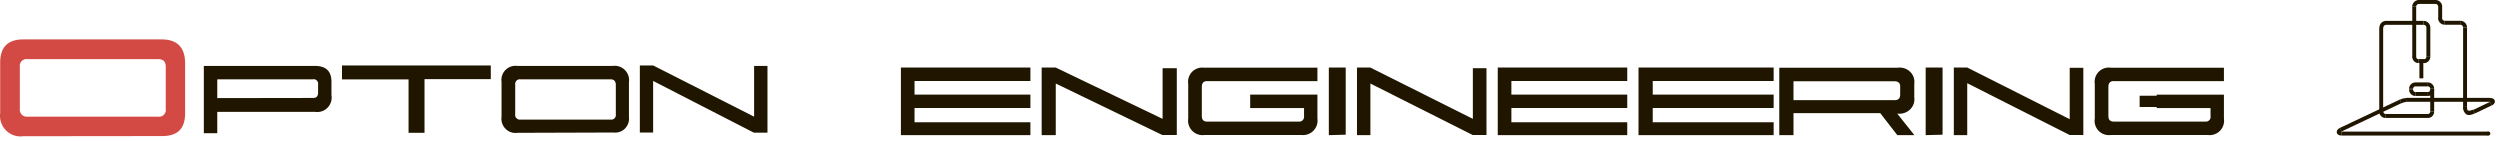<svg viewBox="0 0 444 25" fill="none" xmlns="http://www.w3.org/2000/svg"><path d="M38.587 19.868v3.79H36.2V11.71h19.761c1.937 0 2.905.934 2.905 2.816v2.348a2.584 2.584 0 0 1-.678 2.238 2.549 2.549 0 0 1-2.2.756h-17.4zm16.965-5.782H38.587v3.337l17.047-.027c.573 0 .86-.316.86-.934v-1.456a.801.801 0 0 0-.56-.905.785.785 0 0 0-.382-.015zm19.843 9.504H72.56V14.1H60.735v-2.472h26.43v2.43h-11.77v9.531zm16.516 0a2.493 2.493 0 0 1-2.127-.716 2.53 2.53 0 0 1-.71-2.141v-6.166a2.53 2.53 0 0 1 .696-2.135 2.493 2.493 0 0 1 2.114-.722h16.938a2.532 2.532 0 0 1 2.168.736 2.573 2.573 0 0 1 .71 2.19v6.152a2.487 2.487 0 0 1-.702 2.04 2.454 2.454 0 0 1-2.026.706l-17.061.055zm17.457-3.31v-5.191c0-.66-.314-1.003-.941-1.003h-15.97a.826.826 0 0 0-.915.551.843.843 0 0 0-.04.383v5.218a.857.857 0 0 0 .22.75.846.846 0 0 0 .735.253h15.997a.813.813 0 0 0 .699-.247.823.823 0 0 0 .215-.714zm6.628-5.906v9.16h-2.36V11.628h2.373l17.921 9.091V11.71h2.373v11.852h-2.414l-17.893-9.188z" fill="#201600"/><path d="M4.123 24.194a3.617 3.617 0 0 1-3.056-1.042 3.672 3.672 0 0 1-1.035-3.078V11.12C.032 8.373 1.396 7 4.123 7H28.7c2.728 0 4.173 1.373 4.173 4.23v8.912c0 2.747-1.363 4.024-4.091 4.024l-24.658.027zm25.313-4.807v-7.512c0-.961-.45-1.373-1.364-1.373H4.887a1.192 1.192 0 0 0-1.025.34 1.21 1.21 0 0 0-.339 1.033v7.47a1.244 1.244 0 0 0 .351 1.02 1.228 1.228 0 0 0 1.013.354h23.185a1.178 1.178 0 0 0 1.013-.322 1.196 1.196 0 0 0 .35-1.01z" fill="#D24A43"/><path d="M183 24h-23V12h23v2.388h-20.577v2.408H183v2.389h-20.577v2.524H183V24zm4.504-9.165V24H185V12h2.504l18.972 9.107v-8.99H209V23.98h-2.565l-18.931-9.146zm34.529 4.355v-2.383h11.941v4.24a2.58 2.58 0 0 1-2.825 2.93H213.91a2.565 2.565 0 0 1-2.782-1.753 2.58 2.58 0 0 1-.1-1.177v-6.155a2.529 2.529 0 0 1 .69-2.135 2.513 2.513 0 0 1 2.115-.736h20.141v2.383h-19.596c-.623 0-.935.352-.935 1.036v5.177c0 .645.312.977.935.977h16.265a.852.852 0 0 0 .718-.251.854.854 0 0 0 .236-.726v-1.426h-9.564zm21.349-4.355V24H241V12h2.382l18.197 9.107v-8.99H264V23.98h-2.441l-18.177-9.146zM289 24h-23V12h23v2.388h-20.577v2.408H289v2.389h-20.577v2.524H289V24zm26 0h-24V12h24v2.388h-21.472v2.408H315v2.389h-21.472v2.524H315V24zm24.997 0h-3.033l-3.033-3.907h-15.407V24H316V12.025h21.005a2.73 2.73 0 0 1 1.196.103c.385.123.736.33 1.024.604.288.274.505.61.636.978.13.369.17.762.115 1.148v2.441c.055.393.014.793-.119 1.169a2.553 2.553 0 0 1-.651.993 2.683 2.683 0 0 1-1.044.611 2.79 2.79 0 0 1-1.218.1L339.997 24zm-3.603-9.572h-17.87v3.36h17.952c.671 0 .997-.332.997-1.016v-1.387c.02-.644-.346-.957-1.079-.957zM342 24V12h3v11.922L342 24zm7.38-9.225V24H347V12h2.399l18.182 9.166V12.04H370v11.94h-2.419l-18.201-9.205zm33.645 4.415v-2.383h11.945v4.237a2.571 2.571 0 0 1-.7 2.185 2.548 2.548 0 0 1-2.165.744h-17.206a2.527 2.527 0 0 1-2.175-.735 2.544 2.544 0 0 1-.69-2.194v-6.15a2.523 2.523 0 0 1 1.676-2.76 2.506 2.506 0 0 1 1.15-.11h20.11v2.381h-19.603c-.605 0-.916.352-.916 1.035v5.175c0 .644.311.976.916.976h16.29a.837.837 0 0 0 .935-.976v-1.426h-9.567zM236 24V12h3v11.922L236 24z" fill="#201600"/><path d="M386 17h-6v2h6v-2zm52.143-12.111h-.696a.488.488 0 0 0-.153-.36.494.494 0 0 0-.365-.135v-.7a1.177 1.177 0 0 1 .857.34 1.19 1.19 0 0 1 .357.855zm-9.029-3.694h-.709a1.21 1.21 0 0 1 .337-.827c.213-.222.502-.354.809-.368h3.014c.311.007.607.136.826.359.219.223.343.522.347.836h-.709a.497.497 0 0 0-.491-.495h-2.933a.49.49 0 0 0-.491.495zm4.61 0h-.695V3.2h.695V1.195zm.477 3.199a1.18 1.18 0 0 1-1.108-.734 1.193 1.193 0 0 1-.092-.46h.709a.497.497 0 0 0 .491.494v.7z" fill="#201600"/><path d="M436.956 3.694h-2.727v.7h2.727v-.7zm1.187 1.195h-.696v14.076h.696V4.889z" fill="#201600"/><path d="M438.538 20.434a.935.935 0 0 1-.559-.164 1.523 1.523 0 0 1-.532-1.374h.696c0 .399 0 .646.204.728.205.083.478 0 .873-.15l.3.645c-.302.172-.636.28-.982.316zm3.682-3.048h-14.906v.7h14.906v-.7z" fill="#201600"/><path d="M442.222 18.094l-3.007 1.434.297.633 3.008-1.434-.298-.633z" fill="#201600"/><path d="M442.521 18.745l-.314-.645v-.7c.695 0 .845.384.873.508.027.123.068.521-.559.837zm-13.407-17.55h-.695v8.94h.695v-8.94zm2.51 3.708h-.696v5.19h.696v-5.19zm0 0h-.696a.492.492 0 0 0-.491-.495v-.7c.315 0 .617.126.839.35.223.224.348.528.348.845z" fill="#201600"/><path d="M430.437 3.708h-6.696v.7h6.696v-.7z" fill="#201600"/><path d="M423.291 4.903h-.709a1.2 1.2 0 0 1 .347-.845c.223-.224.525-.35.839-.35v.7a.49.49 0 0 0-.477.495zm-.041 0h-.695V19.83h.695V4.903zm7.255 6.303v-.7a.424.424 0 0 0 .423-.426h.696c0 .299-.118.585-.328.796-.209.211-.494.33-.791.33zm-.981 0a1.112 1.112 0 0 1-.782-.335 1.13 1.13 0 0 1-.323-.791h.695a.426.426 0 0 0 .115.3.404.404 0 0 0 .295.126v.7z" fill="#201600"/><path d="M430.519 10.492h-1.009v.7h1.009v-.7z" fill="#201600"/><path d="M430.383 10.973h-.696v2.938h.696v-2.938zm-1.814 4.792h-.709c0-.298.118-.585.327-.796.21-.211.494-.33.791-.33v.7a.407.407 0 0 0-.382.264.407.407 0 0 0-.027.162zm2.632-1.125h-2.223v.7h2.223v-.7zm-2.223 2.403c-.294 0-.577-.117-.786-.325a1.128 1.128 0 0 1-.332-.788h.709a.42.42 0 0 0 .252.38.41.41 0 0 0 .157.032v.7zm-2.509 1.29l-.287-.645h.082a2.438 2.438 0 0 1 1.05-.261v.7c-.263.006-.52.077-.75.206h-.095z" fill="#201600"/><path d="M428.555 15.752h-.695v.178h.695v-.178zm2.632.59h-2.223v.7h2.223v-.7zm.014.701v-.7a.424.424 0 0 0 .409-.413h.696a1.129 1.129 0 0 1-.324.787 1.098 1.098 0 0 1-.781.326zm1.105-1.278h-.696a.425.425 0 0 0-.409-.425v-.7c.294.003.575.123.782.334.207.21.323.495.323.791z" fill="#201600"/><path d="M432.306 15.752h-.696v4.078h.696v-4.078zm-1.091 4.49h-7.556v.7h7.556v-.7z" fill="#201600"/><path d="M431.201 20.956v-.714a.412.412 0 0 0 .409-.412h.696a1.12 1.12 0 0 1-1.105 1.126zm-7.528 0c-.297 0-.581-.118-.791-.33a1.128 1.128 0 0 1-.327-.796h.736a.415.415 0 0 0 .423.412l-.041.714z" fill="#201600"/><path d="M426.191 17.69l-10.64 5.034.296.634 10.64-5.035-.296-.634z" fill="#201600"/><path d="M415.872 24.074c-.696 0-.832-.385-.859-.509-.028-.123-.068-.535.559-.85l.3.645v.714z" fill="#201600"/><path d="M441.961 23.373h-26.089v.7h26.089v-.7z" fill="#201600"/><path d="M442.289 23.717a.362.362 0 0 1-.109.243.352.352 0 0 1-.246.1.34.34 0 0 1-.341-.343.345.345 0 0 1 .341-.344c.092 0 .18.036.246.1a.361.361 0 0 1 .109.244z" fill="#201600"/></svg>